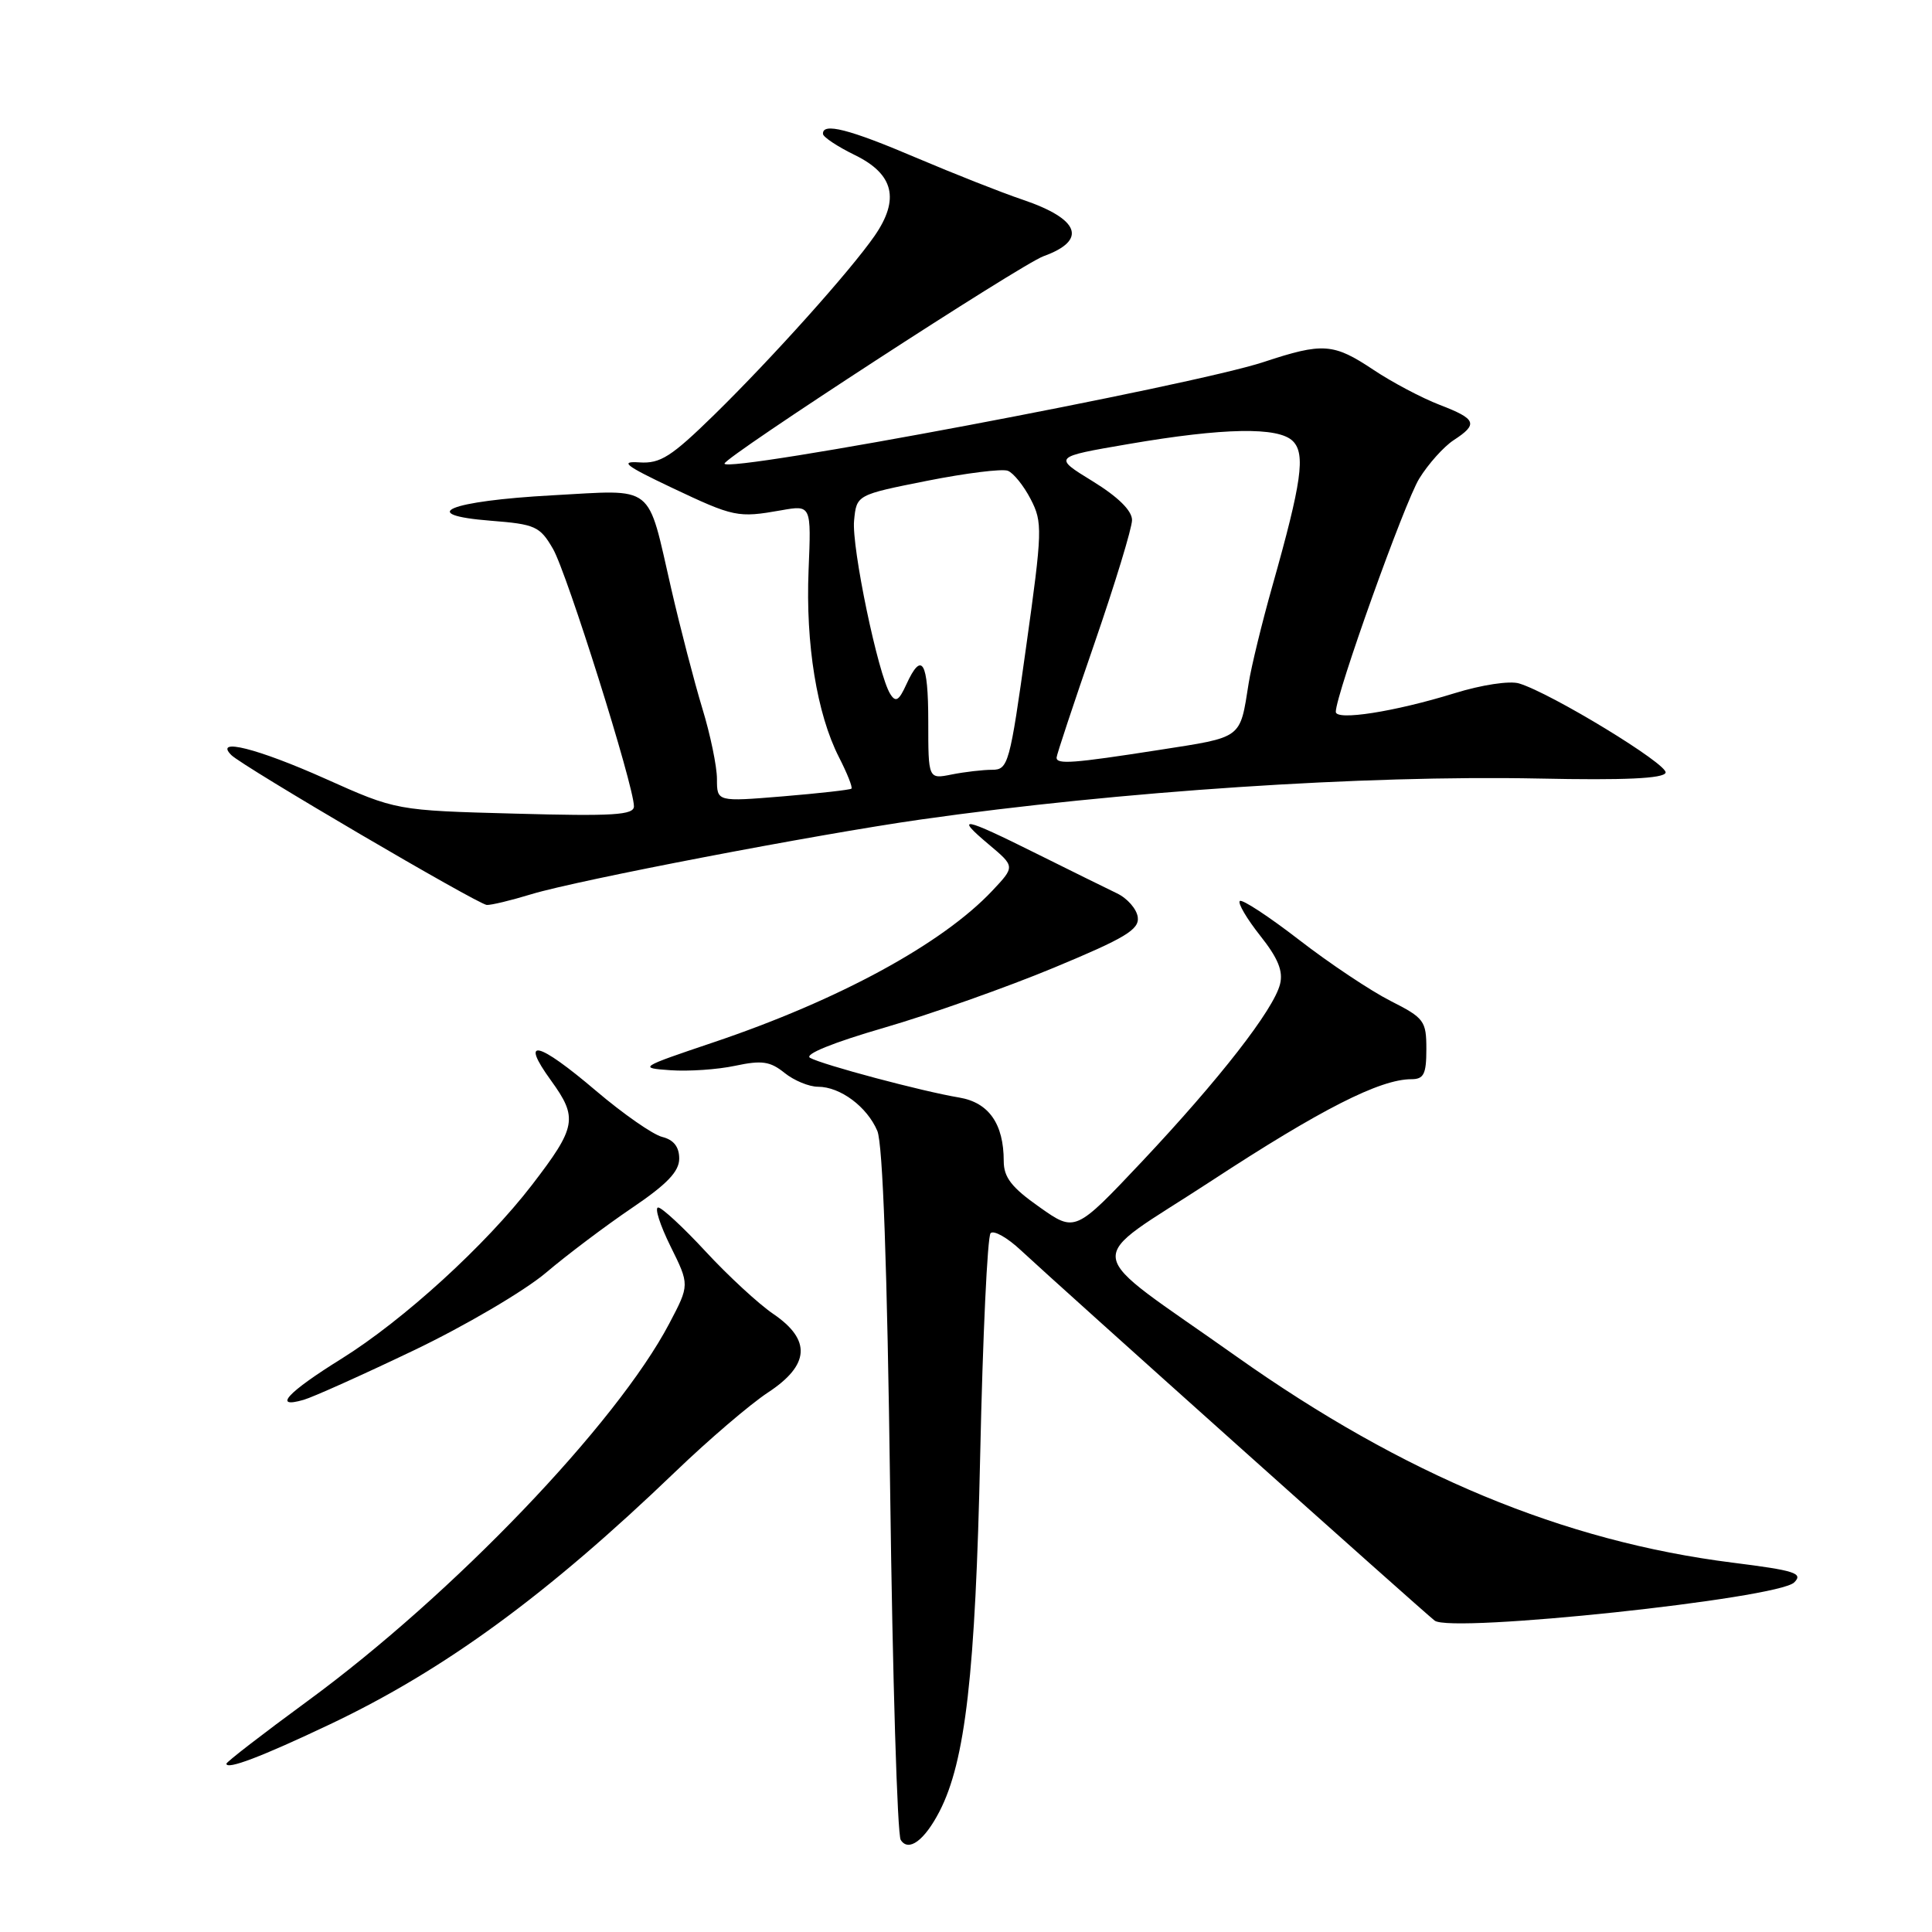 <?xml version="1.0" encoding="UTF-8" standalone="no"?>
<!DOCTYPE svg PUBLIC "-//W3C//DTD SVG 1.1//EN" "http://www.w3.org/Graphics/SVG/1.1/DTD/svg11.dtd" >
<svg xmlns="http://www.w3.org/2000/svg" xmlns:xlink="http://www.w3.org/1999/xlink" version="1.1" viewBox="0 0 256 256">
 <g >
 <path fill="currentColor"
d=" M 124.48 240.04 C 127.92 233.38 129.25 221.76 129.88 192.83 C 130.22 177.07 130.84 163.82 131.26 163.40 C 131.69 162.98 133.49 164.00 135.26 165.66 C 140.44 170.49 188.35 213.37 190.10 214.74 C 192.26 216.43 235.60 211.83 237.74 209.68 C 238.97 208.46 237.85 208.10 229.58 207.06 C 207.18 204.24 186.00 195.44 163.85 179.75 C 142.87 164.88 143.28 167.75 160.52 156.47 C 175.00 146.99 182.86 143.00 187.01 143.00 C 188.66 143.00 189.00 142.33 189.00 139.02 C 189.00 135.27 188.72 134.89 184.24 132.62 C 181.62 131.29 176.17 127.66 172.14 124.54 C 168.10 121.42 164.56 119.10 164.28 119.39 C 163.99 119.67 165.21 121.74 166.98 123.98 C 169.34 126.95 170.05 128.68 169.61 130.41 C 168.76 133.79 161.59 143.00 151.33 153.90 C 142.47 163.29 142.47 163.29 137.74 159.95 C 134.04 157.35 133.00 156.01 133.00 153.85 C 133.00 148.91 131.02 146.09 127.10 145.43 C 122.21 144.62 108.99 141.09 107.34 140.17 C 106.52 139.71 110.37 138.15 117.15 136.18 C 123.28 134.40 133.41 130.82 139.66 128.22 C 149.10 124.30 150.98 123.17 150.76 121.53 C 150.62 120.45 149.38 119.03 148.00 118.37 C 146.62 117.71 141.81 115.33 137.30 113.09 C 127.57 108.24 126.41 108.02 131.04 111.91 C 134.50 114.82 134.50 114.82 131.50 118.01 C 124.87 125.06 111.13 132.53 94.50 138.13 C 84.68 141.44 84.58 141.51 88.84 141.81 C 91.23 141.98 95.09 141.72 97.42 141.22 C 100.95 140.47 102.05 140.63 103.95 142.16 C 105.20 143.17 107.20 144.00 108.39 144.00 C 111.34 144.00 114.89 146.65 116.25 149.85 C 116.98 151.60 117.56 167.81 117.95 197.50 C 118.27 222.25 118.90 243.08 119.35 243.80 C 120.39 245.43 122.49 243.88 124.48 240.04 Z  M 43.68 228.50 C 58.87 221.30 72.48 211.35 89.50 195.00 C 93.90 190.77 99.41 186.06 101.75 184.52 C 107.30 180.88 107.53 177.55 102.46 174.10 C 100.52 172.78 96.50 169.07 93.52 165.85 C 90.54 162.63 87.70 160.00 87.21 160.00 C 86.71 160.00 87.45 162.31 88.84 165.13 C 91.38 170.25 91.38 170.25 88.68 175.38 C 81.68 188.68 60.02 211.28 40.75 225.40 C 34.84 229.73 30.00 233.47 30.00 233.70 C 30.00 234.55 34.66 232.78 43.68 228.50 Z  M 54.81 178.94 C 61.57 175.71 69.45 171.08 72.31 168.67 C 75.16 166.25 80.31 162.38 83.75 160.05 C 88.38 156.92 90.00 155.23 90.00 153.52 C 90.00 151.97 89.27 151.03 87.75 150.65 C 86.51 150.34 82.58 147.60 79.00 144.56 C 71.23 137.95 68.82 137.39 73.01 143.17 C 76.60 148.13 76.39 149.33 70.49 157.01 C 64.35 164.99 53.49 174.90 45.25 180.04 C 38.06 184.51 36.05 186.70 40.25 185.48 C 41.49 185.12 48.04 182.18 54.81 178.94 Z  M 70.43 118.48 C 76.62 116.61 108.06 110.58 122.00 108.59 C 148.36 104.84 180.79 102.69 203.91 103.16 C 215.28 103.40 220.44 103.16 220.70 102.39 C 221.07 101.30 205.57 91.86 201.29 90.56 C 200.04 90.18 196.33 90.74 192.72 91.86 C 184.80 94.31 177.00 95.53 177.00 94.32 C 177.00 92.04 186.12 66.54 188.06 63.41 C 189.25 61.48 191.30 59.19 192.61 58.33 C 195.91 56.18 195.64 55.52 190.75 53.64 C 188.41 52.74 184.47 50.66 182.00 49.01 C 176.69 45.47 175.30 45.37 167.44 47.97 C 158.04 51.08 96.00 62.77 96.00 61.43 C 96.00 60.58 135.33 35.01 138.27 33.95 C 144.13 31.83 143.08 29.02 135.48 26.45 C 132.74 25.53 126.40 23.02 121.38 20.89 C 112.52 17.11 108.95 16.20 109.05 17.75 C 109.07 18.16 110.98 19.43 113.30 20.56 C 118.44 23.08 119.24 26.40 115.89 31.25 C 112.68 35.88 102.36 47.40 94.61 54.99 C 88.95 60.52 87.50 61.45 84.74 61.27 C 82.07 61.09 82.82 61.68 88.99 64.61 C 97.27 68.53 97.76 68.63 103.50 67.62 C 107.50 66.91 107.50 66.91 107.14 75.57 C 106.74 85.34 108.24 94.59 111.16 100.32 C 112.25 102.45 113.00 104.33 112.82 104.50 C 112.64 104.66 108.56 105.12 103.75 105.52 C 95.00 106.24 95.00 106.24 95.00 103.22 C 95.00 101.57 94.13 97.35 93.06 93.86 C 92.00 90.36 90.14 83.22 88.94 78.00 C 85.70 63.91 86.94 64.89 73.21 65.63 C 59.49 66.38 55.04 68.21 65.03 69.00 C 70.93 69.46 71.54 69.74 73.27 72.72 C 75.12 75.90 84.00 104.13 84.00 106.84 C 84.00 108.00 81.28 108.17 68.25 107.81 C 52.50 107.39 52.50 107.39 43.12 103.19 C 34.13 99.17 28.30 97.70 30.65 100.05 C 32.15 101.55 63.30 119.82 64.50 119.91 C 65.05 119.95 67.72 119.31 70.43 118.48 Z  M 123.00 95.62 C 123.00 87.63 122.15 86.19 120.09 90.70 C 119.11 92.85 118.68 93.11 117.96 91.95 C 116.35 89.39 112.83 72.50 113.17 68.98 C 113.50 65.57 113.50 65.57 122.84 63.71 C 127.98 62.69 132.79 62.09 133.54 62.38 C 134.28 62.66 135.65 64.36 136.57 66.14 C 138.16 69.21 138.13 70.26 135.97 85.69 C 133.81 101.20 133.59 102.00 131.47 102.00 C 130.25 102.00 127.84 102.28 126.12 102.62 C 123.00 103.25 123.00 103.25 123.00 95.62 Z  M 140.00 100.39 C 140.00 100.05 142.25 93.27 145.00 85.31 C 147.75 77.34 150.00 69.96 150.00 68.91 C 150.00 67.66 148.15 65.84 144.77 63.76 C 139.54 60.55 139.54 60.55 149.52 58.84 C 162.16 56.67 169.40 56.54 171.31 58.45 C 173.01 60.15 172.49 63.87 168.60 77.63 C 167.22 82.51 165.81 88.30 165.46 90.50 C 164.27 97.99 164.75 97.63 153.53 99.38 C 142.17 101.15 140.00 101.31 140.00 100.39 Z "/>
</g>
</svg>